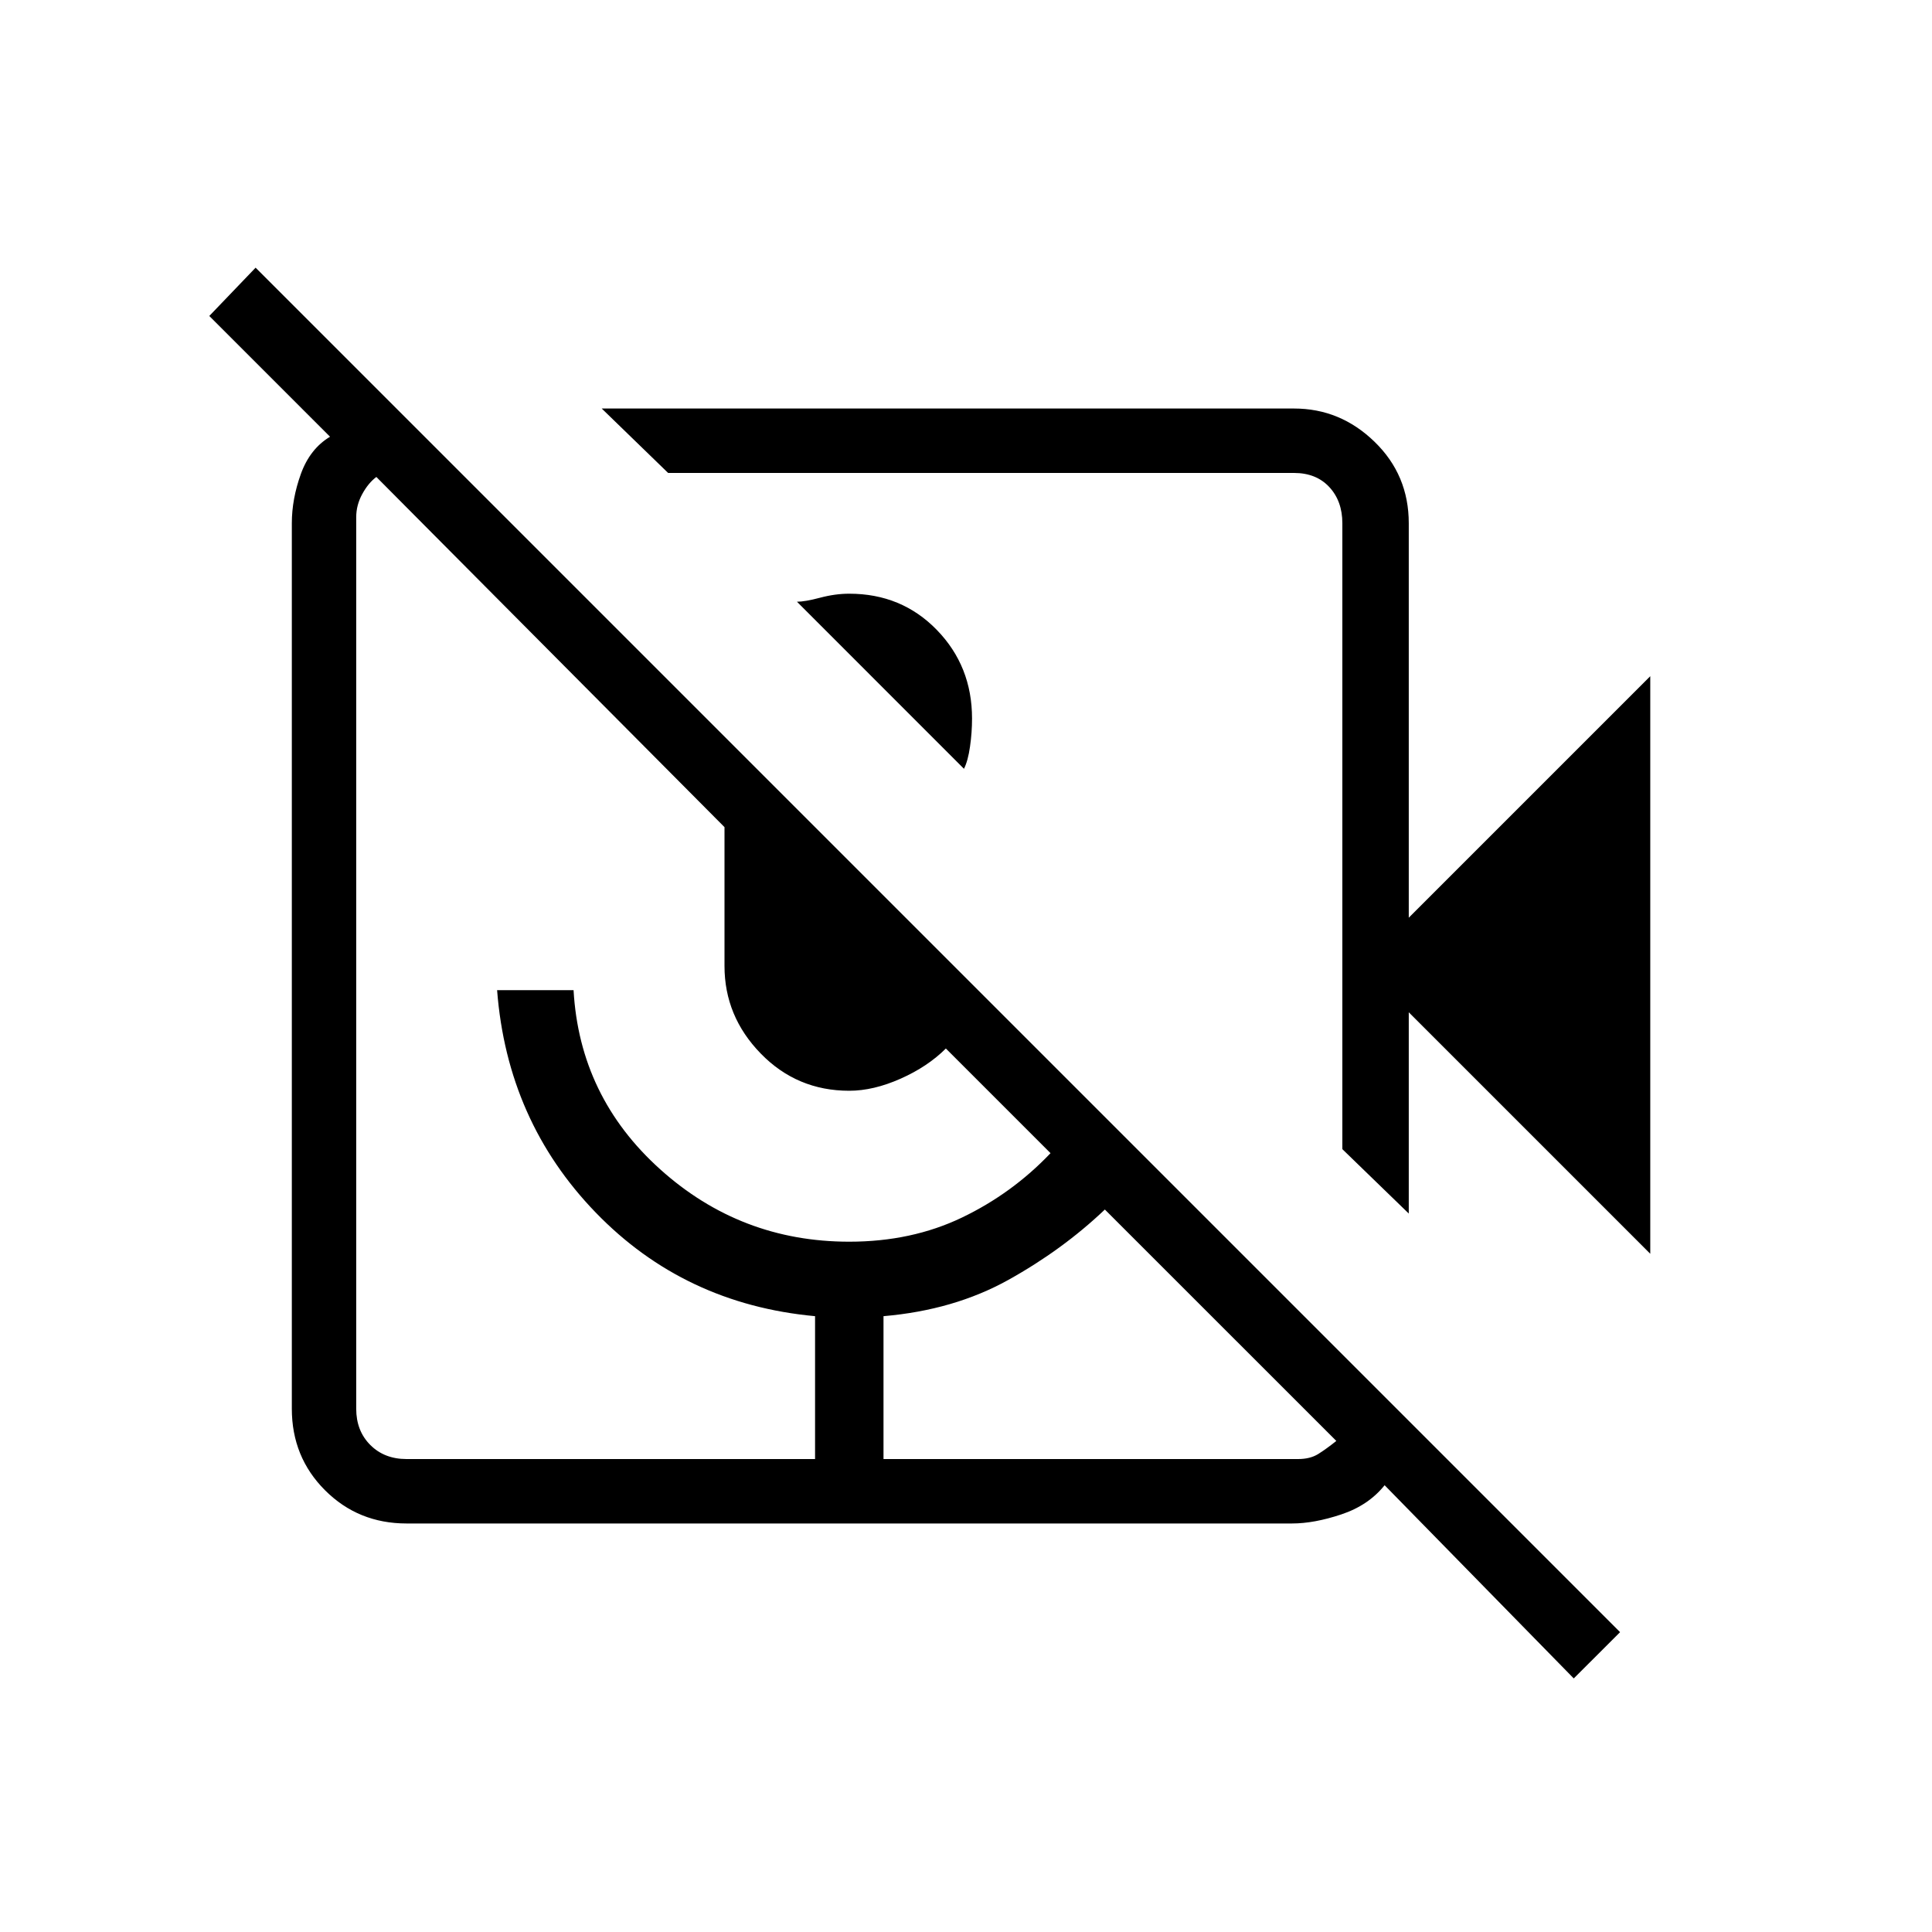 <svg xmlns="http://www.w3.org/2000/svg" height="40" width="40"><path d="M19.958 15.917 16.5 12.458Q16.667 12.458 16.979 12.375Q17.292 12.292 17.583 12.292Q18.667 12.292 19.396 13.042Q20.125 13.792 20.125 14.875Q20.125 15.167 20.083 15.458Q20.042 15.75 19.958 15.917ZM34.167 25.958 29.167 20.958V25.125L27.792 23.792V10.833Q27.792 10.375 27.521 10.083Q27.25 9.792 26.792 9.792H13.833L12.458 8.458H26.792Q27.75 8.458 28.458 9.146Q29.167 9.833 29.167 10.833V19L34.167 14ZM32.583 34.75 28.667 30.75Q28.333 31.167 27.771 31.354Q27.208 31.542 26.75 31.542H8.417Q7.417 31.542 6.729 30.854Q6.042 30.167 6.042 29.167V10.833Q6.042 10.333 6.229 9.813Q6.417 9.292 6.833 9.042L4.333 6.542L5.292 5.542L33.542 33.792ZM18.292 30.208H26.875Q27.125 30.208 27.292 30.104Q27.458 30 27.667 29.833L22.875 25.042Q22 25.875 20.875 26.5Q19.75 27.125 18.292 27.25ZM8.417 30.208H16.875V27.25Q14.167 27 12.333 25.104Q10.5 23.208 10.292 20.5H11.875Q12 22.708 13.667 24.208Q15.333 25.708 17.583 25.708Q18.875 25.708 19.917 25.208Q20.958 24.708 21.75 23.875L19.583 21.708Q19.208 22.083 18.646 22.333Q18.083 22.583 17.583 22.583Q16.5 22.583 15.75 21.812Q15 21.042 15 20V17.125L7.792 9.875Q7.625 10 7.5 10.229Q7.375 10.458 7.375 10.708V29.167Q7.375 29.625 7.667 29.917Q7.958 30.208 8.417 30.208Z"/></svg>
